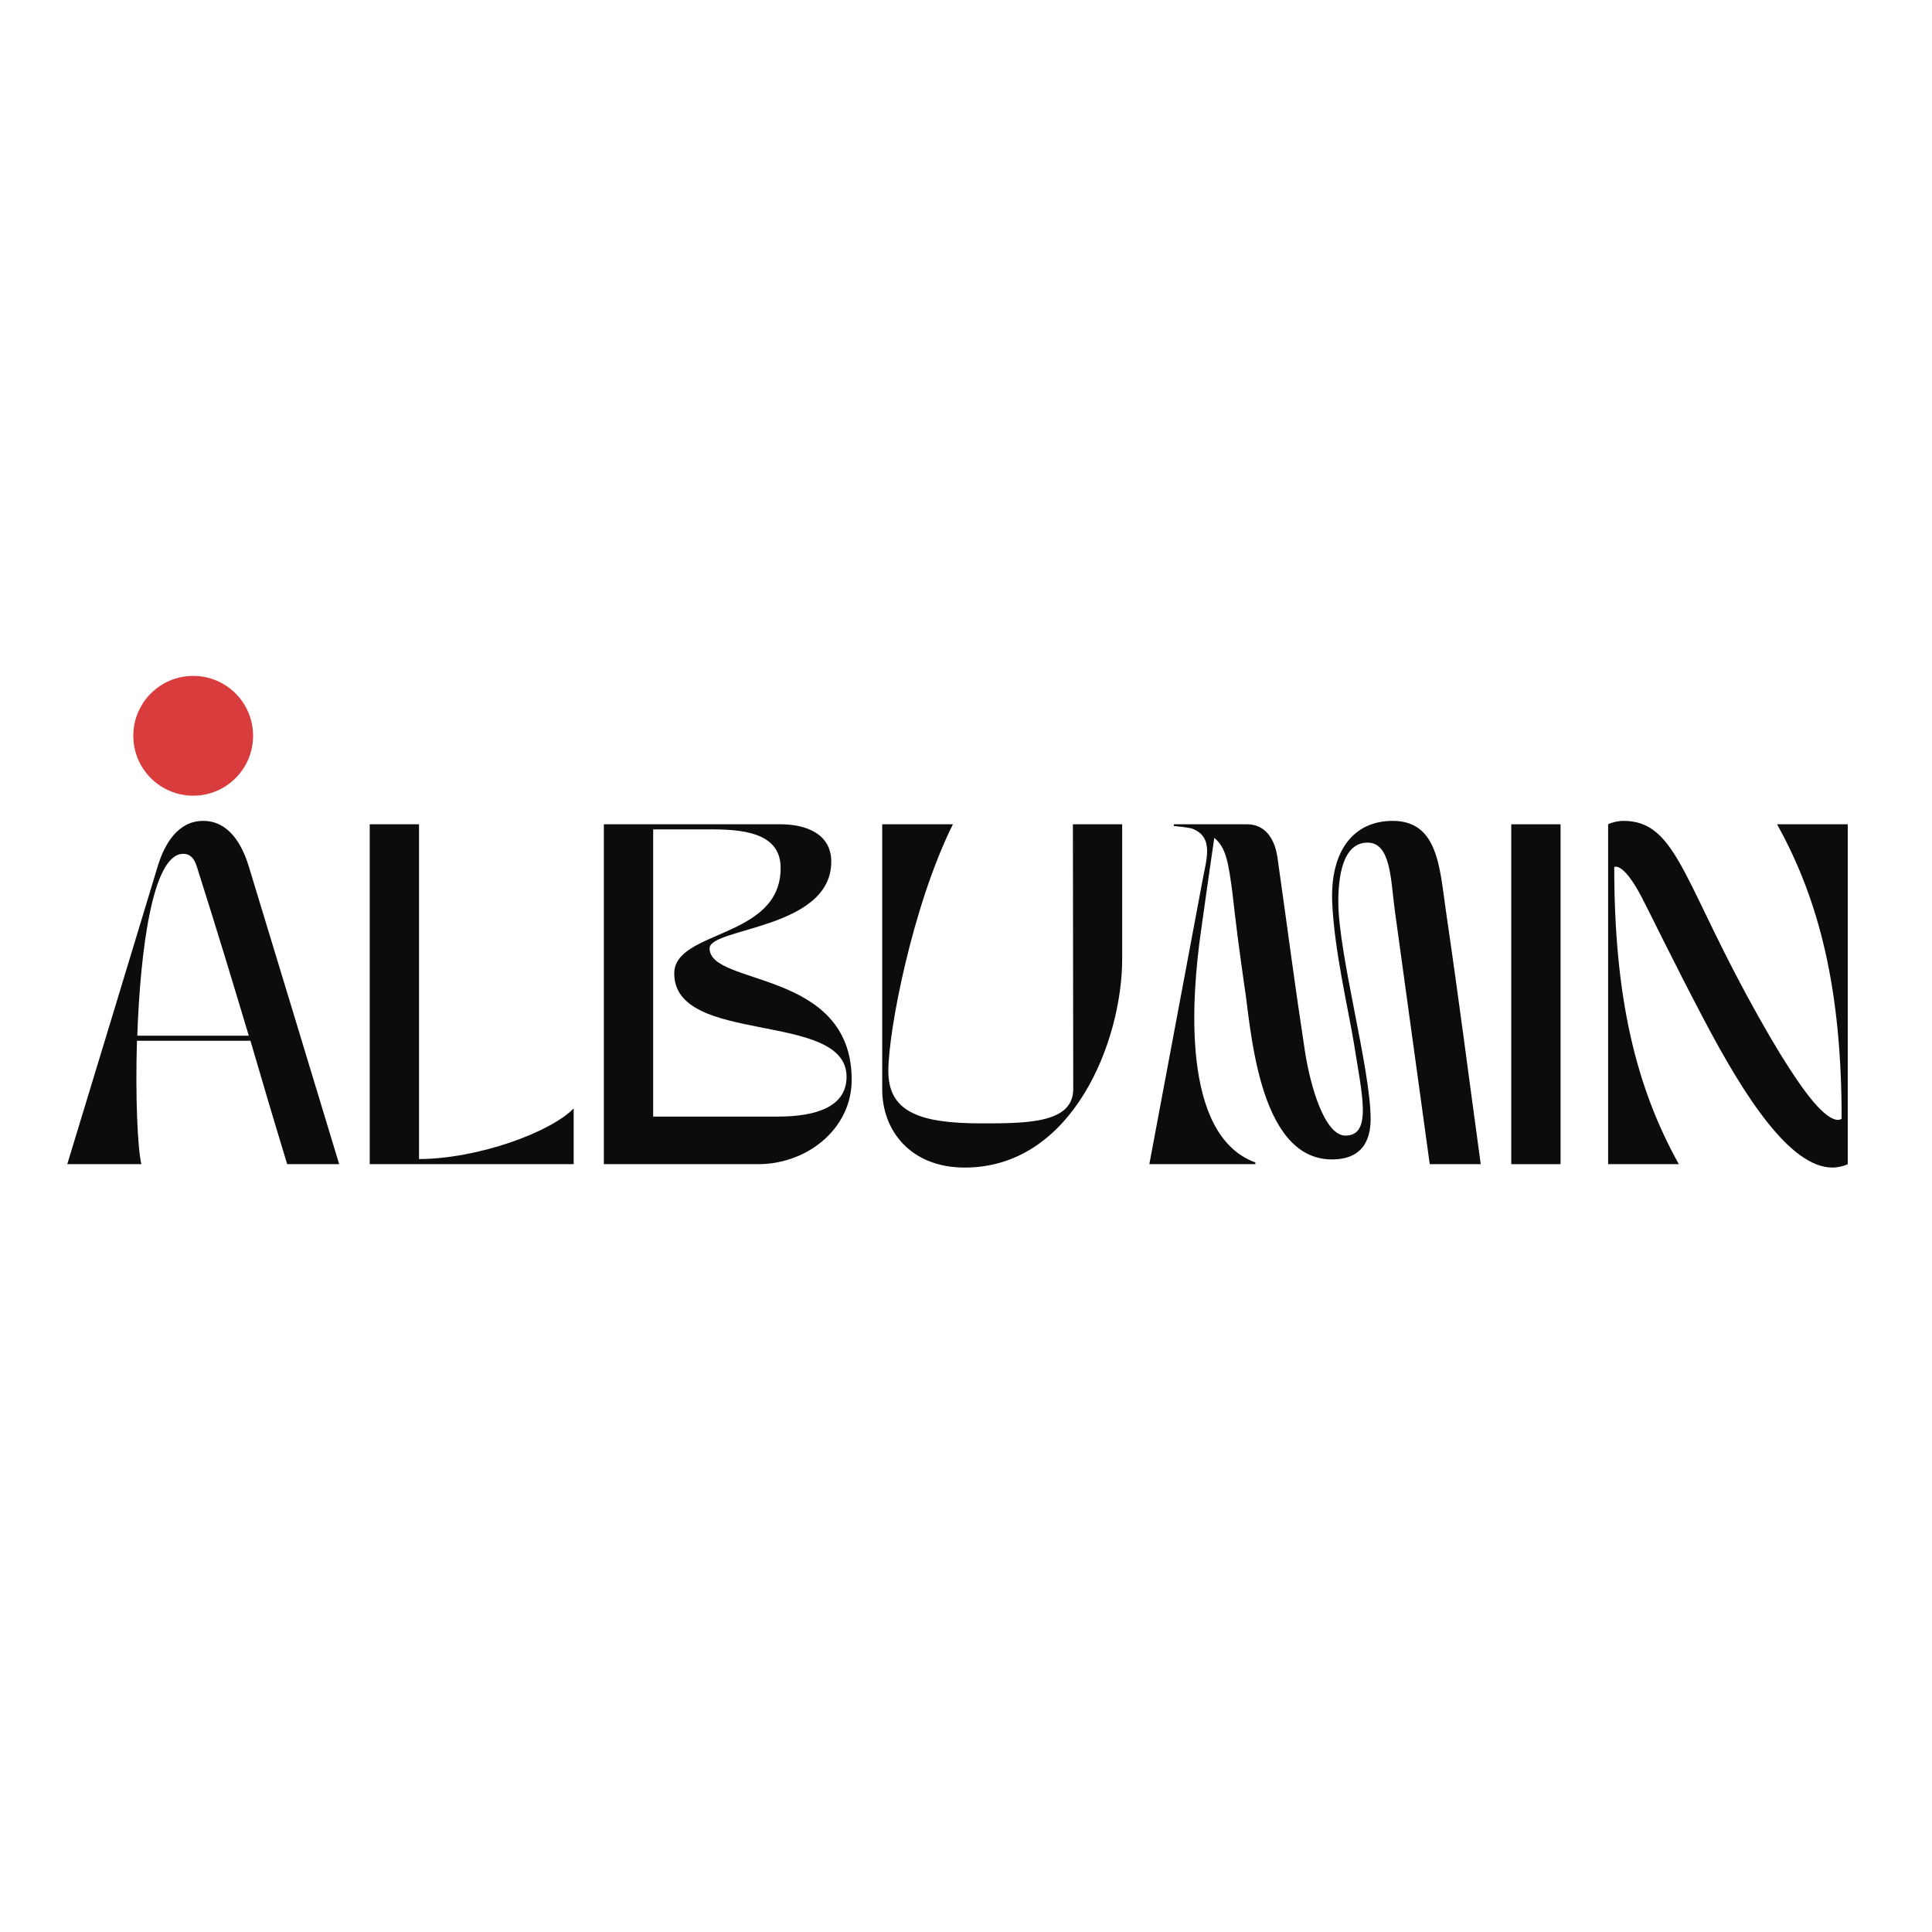 <svg xmlns="http://www.w3.org/2000/svg" xmlns:xlink="http://www.w3.org/1999/xlink" width="500" zoomAndPan="magnify" viewBox="0 0 375 375" height="500" preserveAspectRatio="xMidYMid meet" version="1.0"><defs><g/><clipPath id="b2e31636f9"><path d="M 25.875 131.191 L 49.125 131.191 L 49.125 154.441 L 25.875 154.441 Z M 25.875 131.191 " clip-rule="nonzero"/></clipPath><clipPath id="6a86522929"><path d="M 37.5 131.191 C 31.078 131.191 25.875 136.398 25.875 142.816 C 25.875 149.238 31.078 154.441 37.5 154.441 C 43.922 154.441 49.125 149.238 49.125 142.816 C 49.125 136.398 43.922 131.191 37.5 131.191 " clip-rule="nonzero"/></clipPath></defs><g clip-path="url(#b2e31636f9)"><g clip-path="url(#6a86522929)"><path fill="#d83c3c" d="M 25.875 131.191 L 49.125 131.191 L 49.125 154.441 L 25.875 154.441 Z M 25.875 131.191 " fill-opacity="1" fill-rule="nonzero"/></g></g><g fill="#0c0c0c" fill-opacity="1"><g transform="translate(11.737, 225.964)"><g><path d="M 15.703 0 C 14.977 -3.035 14.516 -12.996 14.844 -23.949 L 36.879 -23.949 C 38.988 -16.691 41.234 -9.105 44.004 0 L 54.098 0 C 47.305 -22.496 43.211 -35.824 36.551 -57.793 C 35.164 -62.344 32.523 -66.633 27.707 -66.633 C 22.895 -66.633 20.254 -62.344 18.867 -57.793 C 12.203 -35.824 8.18 -22.496 1.32 0 Z M 14.91 -24.938 C 15.504 -41.629 17.879 -60.234 23.816 -60.234 C 25.27 -60.234 25.992 -59.242 26.457 -57.793 C 30.48 -45.125 33.449 -35.297 36.551 -24.938 Z M 14.91 -24.938 "/></g></g></g><g fill="#0c0c0c" fill-opacity="1"><g transform="translate(67.146, 225.964)"><g><path d="M 4.617 0 L 44.203 0 L 44.203 -10.82 C 39.715 -6.203 25.73 -1.055 14.184 -0.988 L 14.184 -65.973 L 4.617 -65.973 Z M 4.617 0 "/></g></g></g><g fill="#0c0c0c" fill-opacity="1"><g transform="translate(113.915, 225.964)"><g><path d="M 3.297 -65.973 L 3.297 0 L 33.25 0 C 42.75 0 51.395 -6.859 51.395 -16.363 C 51.395 -37.934 23.816 -34.504 23.816 -41.895 C 23.816 -45.918 47.434 -45.586 47.434 -58.715 C 47.434 -64.125 42.551 -65.973 37.539 -65.973 Z M 12.863 -9.234 L 12.863 -64.984 L 24.41 -64.984 C 31.801 -64.984 37.605 -63.664 37.605 -57.461 C 37.605 -43.676 16.957 -45.52 16.957 -37.012 C 16.957 -22.957 50.402 -29.887 50.402 -16.957 C 50.402 -11.215 44.664 -9.234 37.012 -9.234 Z M 12.863 -9.234 "/></g></g></g><g fill="#0c0c0c" fill-opacity="1"><g transform="translate(166.62, 225.964)"><g><path d="M 4.617 -14.516 C 4.617 -6.465 10.16 0.66 20.648 0.66 C 41.629 0.66 51.195 -23.949 51.195 -39.848 L 51.195 -65.973 L 41.629 -65.973 L 41.695 -14.578 C 41.695 -7.918 32.656 -7.918 23.883 -7.918 C 11.941 -7.918 5.805 -10.094 5.805 -18.078 C 5.805 -25.863 10.488 -50.207 18.34 -65.973 L 4.617 -65.973 Z M 4.617 -14.516 "/></g></g></g><g fill="#0c0c0c" fill-opacity="1"><g transform="translate(221.766, 225.964)"><g><path d="M 21.902 0 L 21.902 -0.328 C 7.258 -5.672 9.633 -32.988 11.281 -44.797 C 12.602 -54.23 12.602 -54.164 13.922 -63.336 C 16.297 -61.422 16.691 -58.188 17.418 -52.91 C 18.145 -46.445 18.672 -42.289 19.727 -34.898 C 20.98 -27.512 22.168 -0.922 36.746 -0.922 C 43.543 -0.922 44.27 -5.871 44.27 -8.84 C 44.27 -18.406 38 -40.836 38 -50.93 C 38 -55.68 38.793 -62.41 43.676 -62.41 C 48.227 -62.41 48.16 -55.152 48.953 -49.348 C 51.523 -30.547 53.109 -19.266 55.746 0 L 65.645 0 C 63.004 -19.266 61.617 -30.48 58.848 -49.414 C 57.66 -57.594 57.332 -66.633 48.555 -66.633 C 40.969 -66.633 36.418 -60.828 36.812 -50.867 C 37.207 -41.43 40.047 -29.621 41.035 -23.422 C 42.551 -13.723 44.664 -5.543 39.387 -5.543 C 35.363 -5.543 32.59 -15.043 31.535 -21.836 C 29.426 -35.625 28.367 -44.203 26.191 -59.508 C 25.598 -63.664 23.422 -65.973 20.32 -65.973 L 6.07 -65.973 L 6.07 -65.645 C 7.391 -65.512 8.512 -65.379 9.5 -65.18 C 14.117 -63.531 12.27 -58.848 11.609 -54.891 L 1.32 0 Z M 21.902 0 "/></g></g></g><g fill="#0c0c0c" fill-opacity="1"><g transform="translate(288.72, 225.964)"><g><path d="M 4.617 0 L 14.184 0 L 14.184 -65.973 L 4.617 -65.973 Z M 4.617 0 "/></g></g></g><g fill="#0c0c0c" fill-opacity="1"><g transform="translate(307.519, 225.964)"><g><path d="M 4.617 0 L 18.34 0 C 9.961 -15.043 5.805 -32.457 5.805 -57.66 C 5.805 -57.66 7.453 -58.848 11.148 -51.789 C 13.062 -48.094 16.824 -40.242 23.156 -28.172 C 31.27 -12.734 40.047 0.66 48.16 0.66 C 49.086 0.66 50.402 0.395 51.129 0 L 51.129 -65.973 L 37.406 -65.973 C 45.785 -50.93 49.941 -33.516 49.941 -8.84 C 49.941 -8.84 48.754 -7.453 45.191 -11.281 C 42.355 -14.383 38 -20.781 31.402 -32.988 C 19 -55.945 17.418 -66.633 7.586 -66.633 C 6.664 -66.633 5.344 -66.367 4.617 -65.973 Z M 4.617 0 "/></g></g></g></svg>